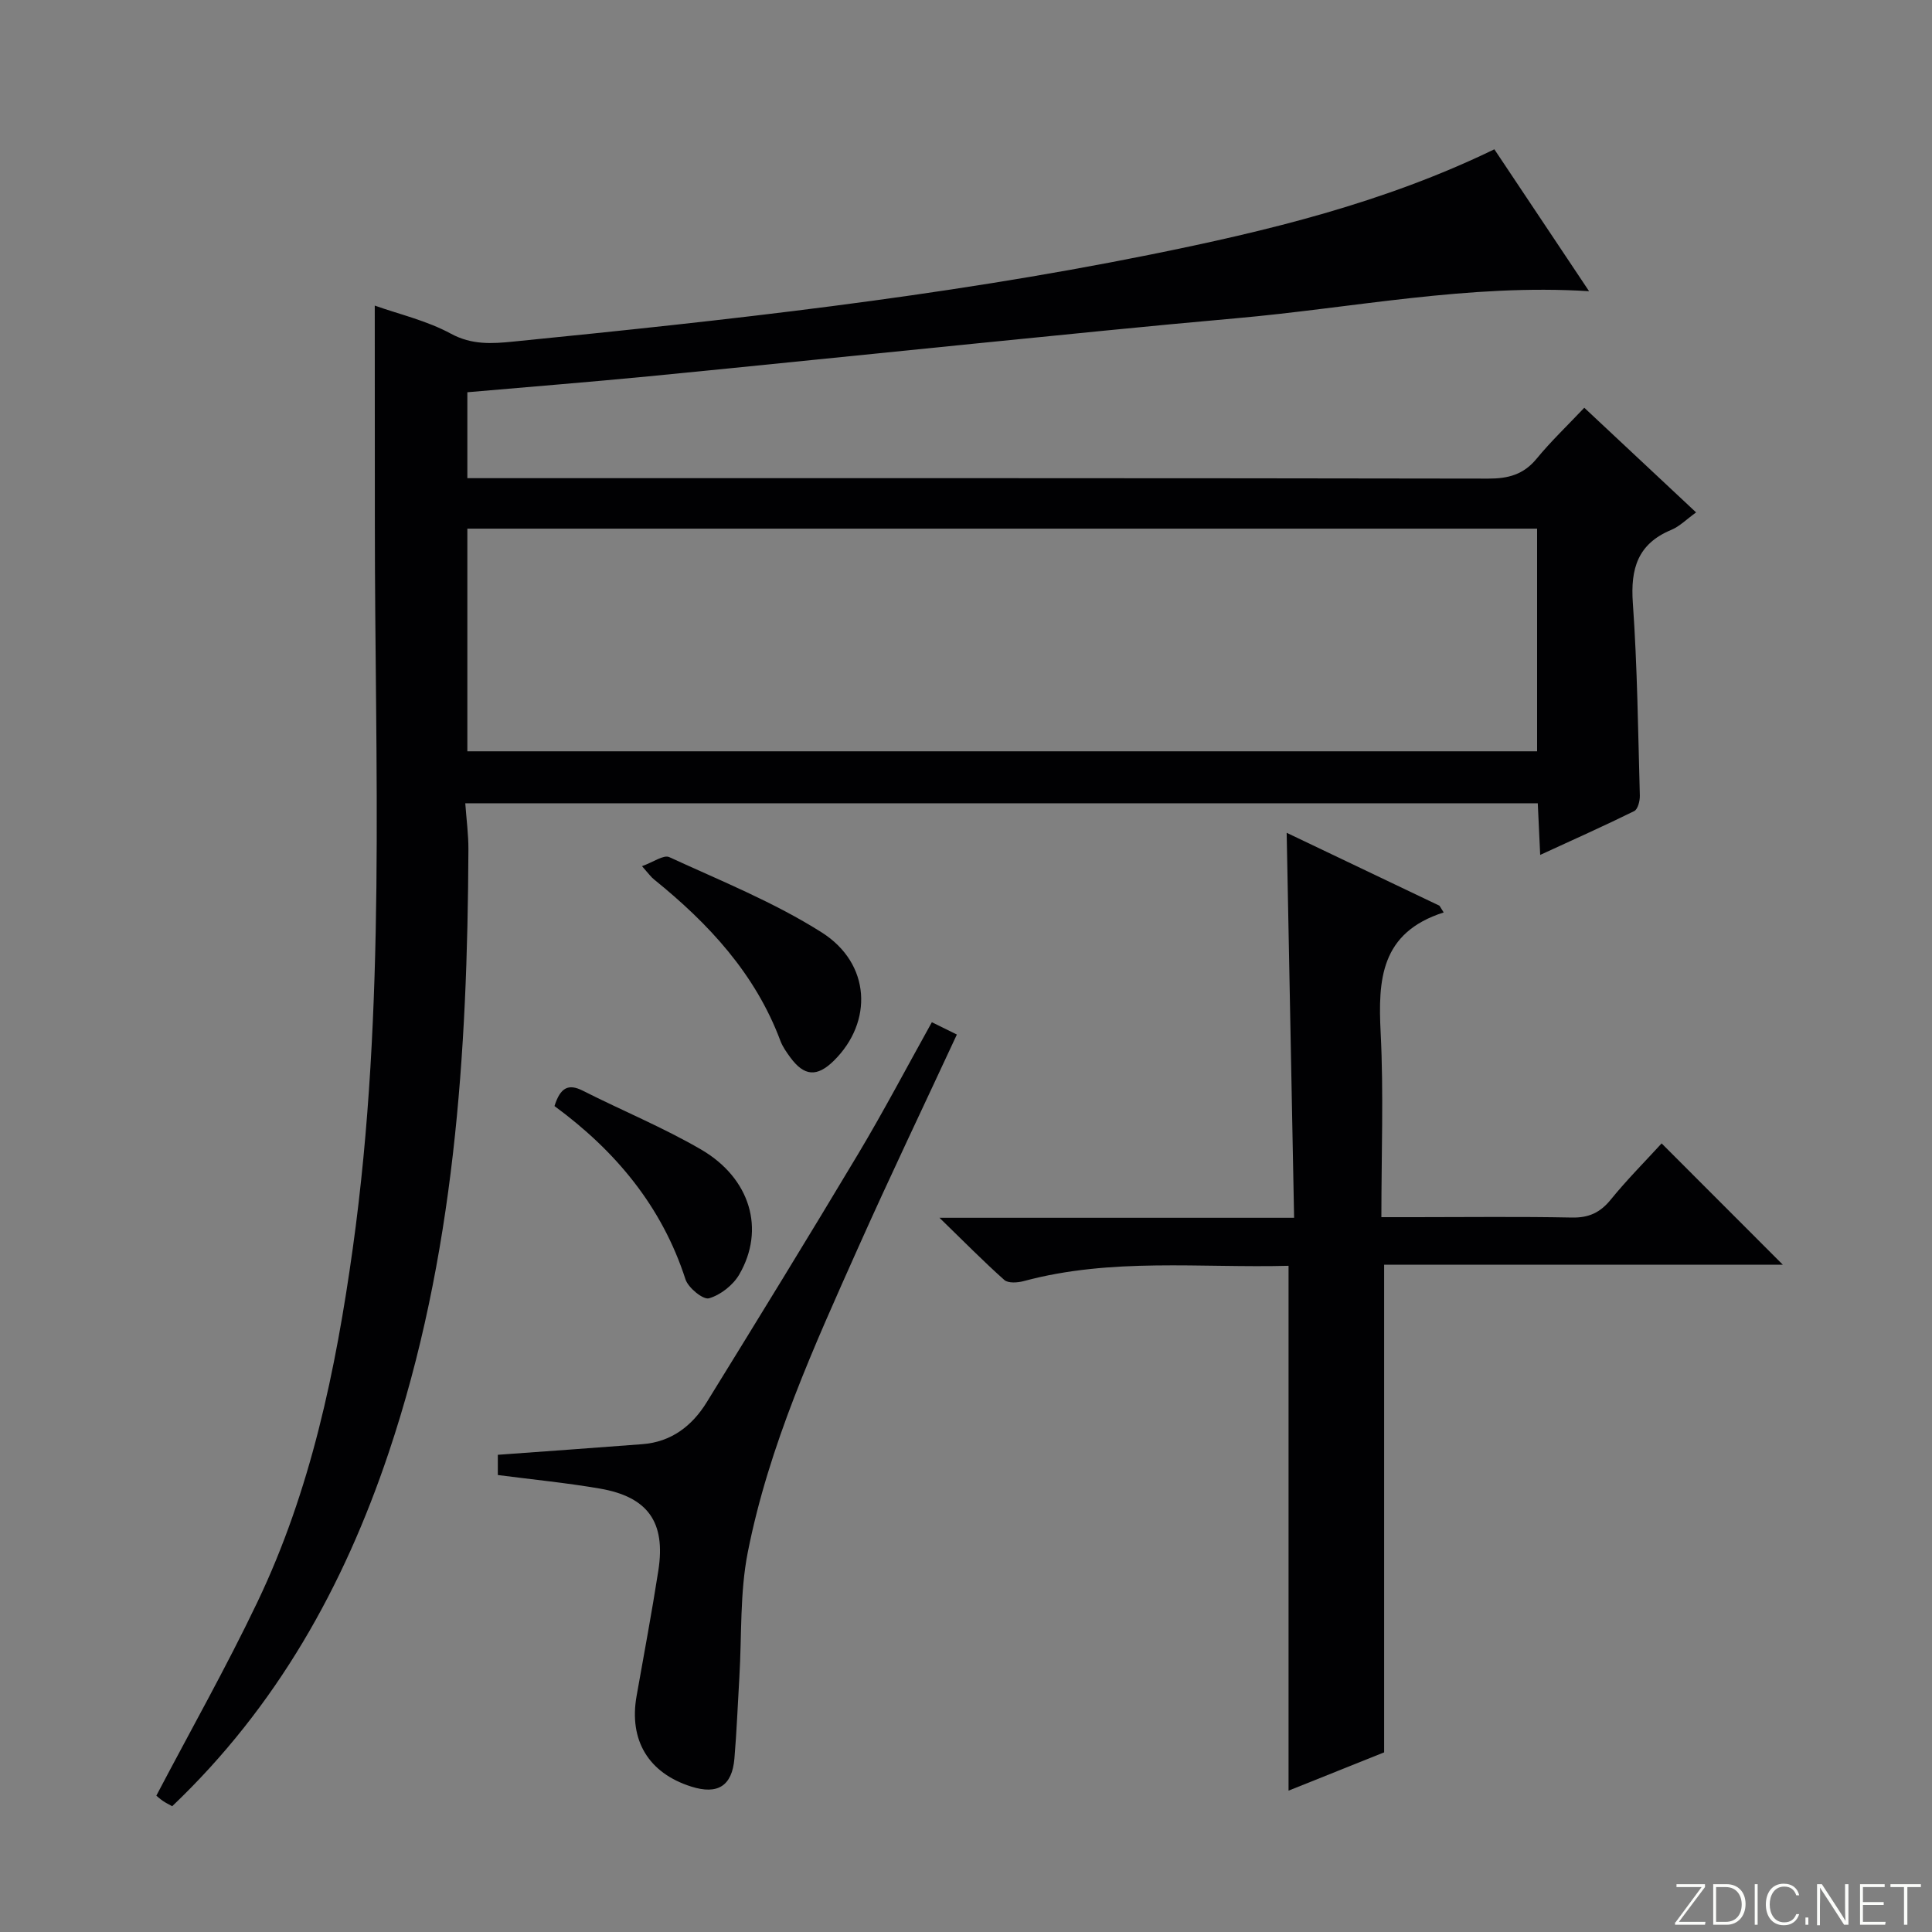 <svg enable-background="new 0 0 400 400" viewBox="0 0 400 400" xmlns="http://www.w3.org/2000/svg"><rect x="0" y="0" width="400" height="400" fill="#808080" stroke="none"/><g fill="#fbfcfa"><path d="m346.9 398 5.4-7.3h-5.2v-.6h5.9v.6l-5.4 7.2h5.5l-.1.6h-6.2v-.5z"/><path d="m354.7 390.1h2.8c2.3 0 3.9 1.6 3.9 4.1s-1.6 4.3-3.9 4.3h-2.8zm.6 7.8h2c2.2 0 3.3-1.6 3.3-3.6 0-1.8-1-3.6-3.3-3.6h-2z"/><path d="m363.9 390.1v8.4h-.6v-8.4z"/><path d="m372.5 396.3c-.4 1.3-1.4 2.3-3.2 2.3-2.4 0-3.7-1.9-3.7-4.3 0-2.3 1.2-4.3 3.7-4.3 1.8 0 2.9 1 3.2 2.4h-.6c-.4-1.1-1.1-1.8-2.5-1.8-2.1 0-3 1.9-3 3.7s.9 3.7 3 3.7c1.4 0 2.1-.7 2.5-1.7z"/><path d="m373.8 398.5v-1.5h.6v1.5z"/><path d="m376.2 398.5v-8.4h1c1.3 2 4.4 6.7 4.9 7.6-.1-1.2-.1-2.4-.1-3.8v-3.8h.7v8.4h-.9c-1.2-1.9-4.4-6.8-5-7.7.1 1.1 0 2.3 0 3.9v3.9h-.6z"/><path d="m390 394.4h-4.3v3.5h4.7l-.1.6h-5.2v-8.4h5.1v.6h-4.5v3.1h4.3v.7z"/><path d="m394.2 390.7h-2.8v-.6h6.3v.6h-2.8v7.8h-.7z"/></g><path d="m77.59 63.27c5 1.78 10.76 3.1 15.77 5.82 4.34 2.35 8.51 2.07 12.83 1.64 44.13-4.4 88.21-9.21 131.74-17.97 24.4-4.91 48.59-10.75 71.46-21.85 6.59 9.88 13.04 19.55 19.61 29.38-24.89-1.57-48.96 3.48-73.25 5.62-18.03 1.59-36.04 3.45-54.06 5.24-22.48 2.24-44.96 4.58-67.44 6.77-12.39 1.2-24.8 2.18-37.49 3.29v17.79h5.88c68.5 0 136.99-.03 205.49.09 4.15.01 7.3-.84 10-4.11 2.95-3.59 6.34-6.82 9.88-10.56 7.92 7.41 15.37 14.39 23.15 21.67-1.98 1.42-3.41 2.9-5.15 3.62-6.93 2.88-8.45 8.01-7.95 15.11.94 13.27 1.08 26.59 1.45 39.9.03 1.09-.41 2.84-1.17 3.21-6.22 3.07-12.56 5.89-19.46 9.07-.18-3.93-.33-7.17-.5-10.69-73.98 0-147.69 0-222.05 0 .24 3.34.66 6.43.65 9.52-.19 42.35-2.88 84.37-16.51 124.94-9.3 27.69-23.17 52.57-44.82 73.19-.62-.35-1.32-.68-1.94-1.11-.65-.45-1.24-1-1.34-1.08 7.11-13.55 14.47-26.57 20.9-40.03 11.08-23.16 16.24-47.99 19.77-73.29 6.96-49.89 4.56-100.02 4.57-150.09-.02-14.96-.02-29.92-.02-45.09zm240.65 46.18c-74.03 0-147.71 0-221.48 0v46.1h221.48c0-15.63 0-30.87 0-46.1z" fill="#010103"/><path d="m298.9 188.91c-13.1 4.18-13.6 13.96-13.05 24.89.63 12.45.15 24.96.15 38.2h6.96c10.83 0 21.66-.14 32.49.08 3.52.07 5.88-1.04 8.07-3.75 3.33-4.1 7.08-7.86 10.5-11.6 8.43 8.44 16.54 16.56 25.09 25.11-27.63 0-55.07 0-82.54 0v100.97c-6.32 2.53-13.18 5.28-19.79 7.92 0-36.21 0-72.21 0-108.66-18.2.48-36.69-1.73-54.84 3.17-1.26.34-3.2.47-4-.23-4.3-3.82-8.33-7.93-13.43-12.88h73.42c-.51-26.58-1.02-52.74-1.54-79.71 10.67 5.09 21.16 10.09 31.64 15.1.28.46.58.93.87 1.39z" fill="#010103"/><path d="m103.07 305.39c0-1.69 0-3.31 0-4.19 10.17-.74 20.05-1.44 29.93-2.2 5.99-.46 10.28-3.77 13.3-8.65 10.56-17.12 21.1-34.26 31.42-51.52 5.27-8.82 10.05-17.92 15.21-27.19 1.94.96 3.52 1.73 5.18 2.55-6.92 14.91-13.87 29.42-20.43 44.11-9.14 20.47-18.49 40.95-22.86 63.08-1.66 8.39-1.23 17.2-1.74 25.81-.34 5.64-.55 11.3-1.03 16.93-.49 5.65-3.47 7.5-8.91 5.78-8.87-2.79-12.97-9.6-11.34-18.77 1.53-8.66 3.16-17.31 4.51-26.01 1.54-9.98-2.17-15.22-12.14-16.93-6.87-1.18-13.81-1.86-21.1-2.8z" fill="#010103"/><path d="m132.92 179.33c2.32-.82 4.47-2.41 5.65-1.87 10.67 4.91 21.7 9.34 31.56 15.59 10.18 6.45 10.65 18.53 2.52 26.55-3.48 3.43-6.15 3.25-9.03-.68-.78-1.07-1.58-2.19-2.04-3.41-5.19-13.9-14.85-24.28-26.13-33.4-.64-.49-1.11-1.18-2.53-2.78z" fill="#010103"/><path d="m114.8 229c1.2-3.81 2.85-4.71 5.87-3.18 8.12 4.11 16.59 7.59 24.44 12.15 10.28 5.97 13.36 16.59 7.94 25.91-1.28 2.2-3.87 4.23-6.26 4.92-1.2.35-4.3-2.17-4.87-3.93-4.89-15.14-14.53-26.63-27.12-35.87z" fill="#010103"/></svg>